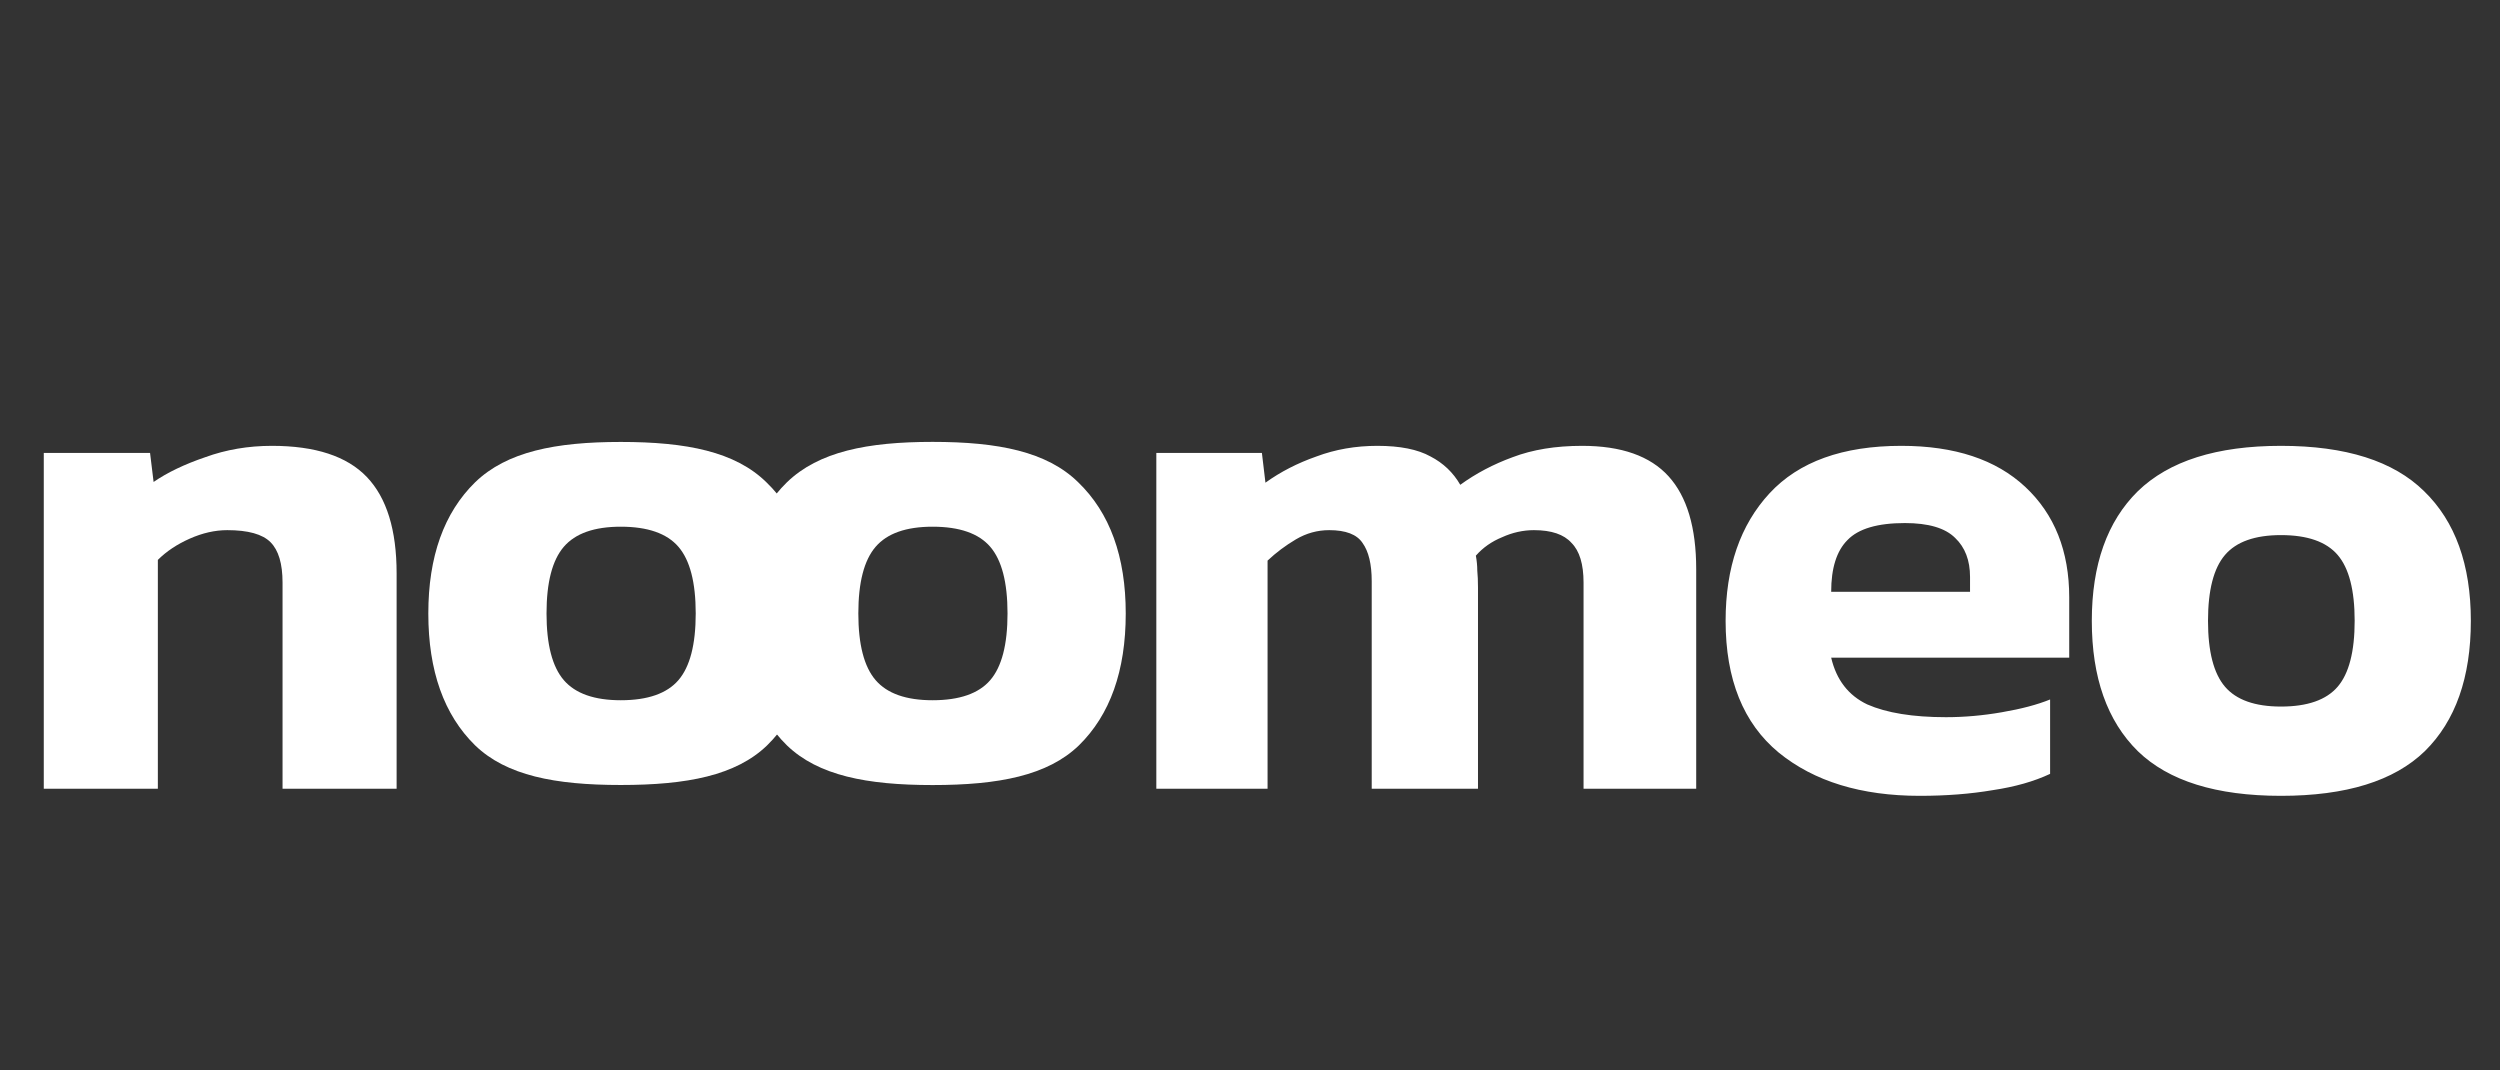 <svg width="271" height="116" viewBox="0 0 271 116" fill="none" xmlns="http://www.w3.org/2000/svg">
<rect x="0" y="0" width="271" height="116" fill="#333333" stroke="none"/>
<path d="M125.346 85.5V49.097H136.79L137.174 52.322C138.812 51.145 140.655 50.197 142.703 49.481C144.751 48.713 146.953 48.329 149.308 48.329C151.766 48.329 153.686 48.713 155.068 49.481C156.45 50.197 157.526 51.221 158.294 52.553C159.983 51.324 161.878 50.325 163.977 49.557C166.127 48.738 168.636 48.329 171.503 48.329C175.753 48.329 178.876 49.429 180.873 51.631C182.87 53.833 183.868 57.186 183.868 61.692V85.5H171.657V63.151C171.657 61.154 171.222 59.721 170.351 58.85C169.532 57.929 168.175 57.468 166.281 57.468C165.103 57.468 163.951 57.724 162.825 58.236C161.698 58.697 160.751 59.362 159.983 60.233C160.086 60.796 160.137 61.334 160.137 61.846C160.188 62.358 160.214 62.972 160.214 63.689V85.5H148.694V62.998C148.694 61.154 148.361 59.772 147.695 58.85C147.081 57.929 145.878 57.468 144.086 57.468C142.806 57.468 141.602 57.801 140.476 58.466C139.35 59.132 138.326 59.9 137.404 60.77V85.5H125.346ZM208.1 86.268C201.751 86.268 196.656 84.706 192.816 81.583C188.976 78.409 187.056 73.647 187.056 67.298C187.056 61.513 188.644 56.905 191.818 53.474C194.992 50.044 199.754 48.329 206.103 48.329C211.888 48.329 216.368 49.813 219.543 52.783C222.717 55.753 224.304 59.746 224.304 64.764V71.292H198.5C199.063 73.698 200.368 75.388 202.416 76.361C204.516 77.282 207.357 77.743 210.941 77.743C212.938 77.743 214.96 77.564 217.008 77.206C219.108 76.847 220.848 76.386 222.231 75.823V83.887C220.49 84.706 218.416 85.295 216.01 85.653C213.604 86.063 210.967 86.268 208.1 86.268ZM198.5 64.15H213.552V62.537C213.552 60.745 213.015 59.337 211.94 58.313C210.864 57.237 209.047 56.7 206.487 56.7C203.517 56.7 201.444 57.314 200.266 58.543C199.088 59.721 198.5 61.59 198.5 64.15ZM247.258 86.268C240.244 86.268 235.072 84.655 231.744 81.43C228.416 78.153 226.752 73.442 226.752 67.298C226.752 61.206 228.416 56.521 231.744 53.244C235.124 49.967 240.295 48.329 247.258 48.329C254.272 48.329 259.444 49.967 262.772 53.244C266.151 56.521 267.84 61.206 267.84 67.298C267.84 73.442 266.176 78.153 262.848 81.43C259.52 84.655 254.324 86.268 247.258 86.268ZM247.258 76.591C250.125 76.591 252.173 75.874 253.402 74.441C254.631 73.007 255.245 70.626 255.245 67.298C255.245 63.97 254.631 61.59 253.402 60.156C252.173 58.722 250.125 58.005 247.258 58.005C244.442 58.005 242.42 58.722 241.191 60.156C239.962 61.59 239.348 63.97 239.348 67.298C239.348 70.626 239.962 73.007 241.191 74.441C242.42 75.874 244.442 76.591 247.258 76.591Z" fill="white"/>
<path d="M4.746 85.5V49.097H16.266L16.65 52.245C18.135 51.221 20.004 50.325 22.257 49.557C24.51 48.738 26.916 48.329 29.476 48.329C34.186 48.329 37.617 49.455 39.767 51.708C41.918 53.961 42.993 57.442 42.993 62.153V85.5H30.628V63.151C30.628 61.103 30.193 59.644 29.322 58.773C28.452 57.903 26.89 57.468 24.638 57.468C23.306 57.468 21.95 57.775 20.567 58.389C19.185 59.004 18.033 59.772 17.111 60.694V85.5H4.746Z" fill="white"/>
<path d="M67.29 85.093C60.154 85.093 54.894 84.067 51.508 80.803C48.122 77.486 46.43 72.719 46.43 66.5C46.43 60.333 48.122 55.591 51.508 52.275C54.946 48.958 60.206 47.907 67.29 47.907C74.426 47.907 79.687 48.958 83.073 52.275C86.51 55.591 88.229 60.333 88.229 66.5C88.229 72.719 86.536 77.486 83.151 80.803C79.765 84.067 74.478 85.093 67.29 85.093ZM67.29 75.906C70.207 75.906 72.291 75.18 73.541 73.729C74.791 72.278 75.416 69.868 75.416 66.5C75.416 63.132 74.791 60.722 73.541 59.271C72.291 57.82 70.207 57.094 67.29 57.094C64.425 57.094 62.368 57.82 61.118 59.271C59.868 60.722 59.243 63.132 59.243 66.5C59.243 69.868 59.868 72.278 61.118 73.729C62.368 75.18 64.425 75.906 67.29 75.906Z" fill="white"/>
<path d="M101.091 85.1C93.955 85.1 88.694 84.067 85.308 80.803C81.923 77.486 80.23 72.719 80.23 66.5C80.23 60.333 81.923 55.591 85.308 52.275C88.746 48.958 94.007 47.9 101.091 47.9C108.227 47.9 113.487 48.958 116.873 52.275C120.311 55.591 122.03 60.333 122.03 66.5C122.03 72.719 120.337 77.486 116.951 80.803C113.565 84.067 108.279 85.1 101.091 85.1ZM101.091 75.906C104.008 75.906 106.091 75.18 107.341 73.729C108.591 72.278 109.216 69.868 109.216 66.5C109.216 63.132 108.591 60.722 107.341 59.271C106.091 57.82 104.008 57.094 101.091 57.094C98.226 57.094 96.168 57.82 94.918 59.271C93.668 60.722 93.043 63.132 93.043 66.5C93.043 69.868 93.668 72.278 94.918 73.729C96.168 75.18 98.226 75.906 101.091 75.906Z" fill="white"/>
</svg>
